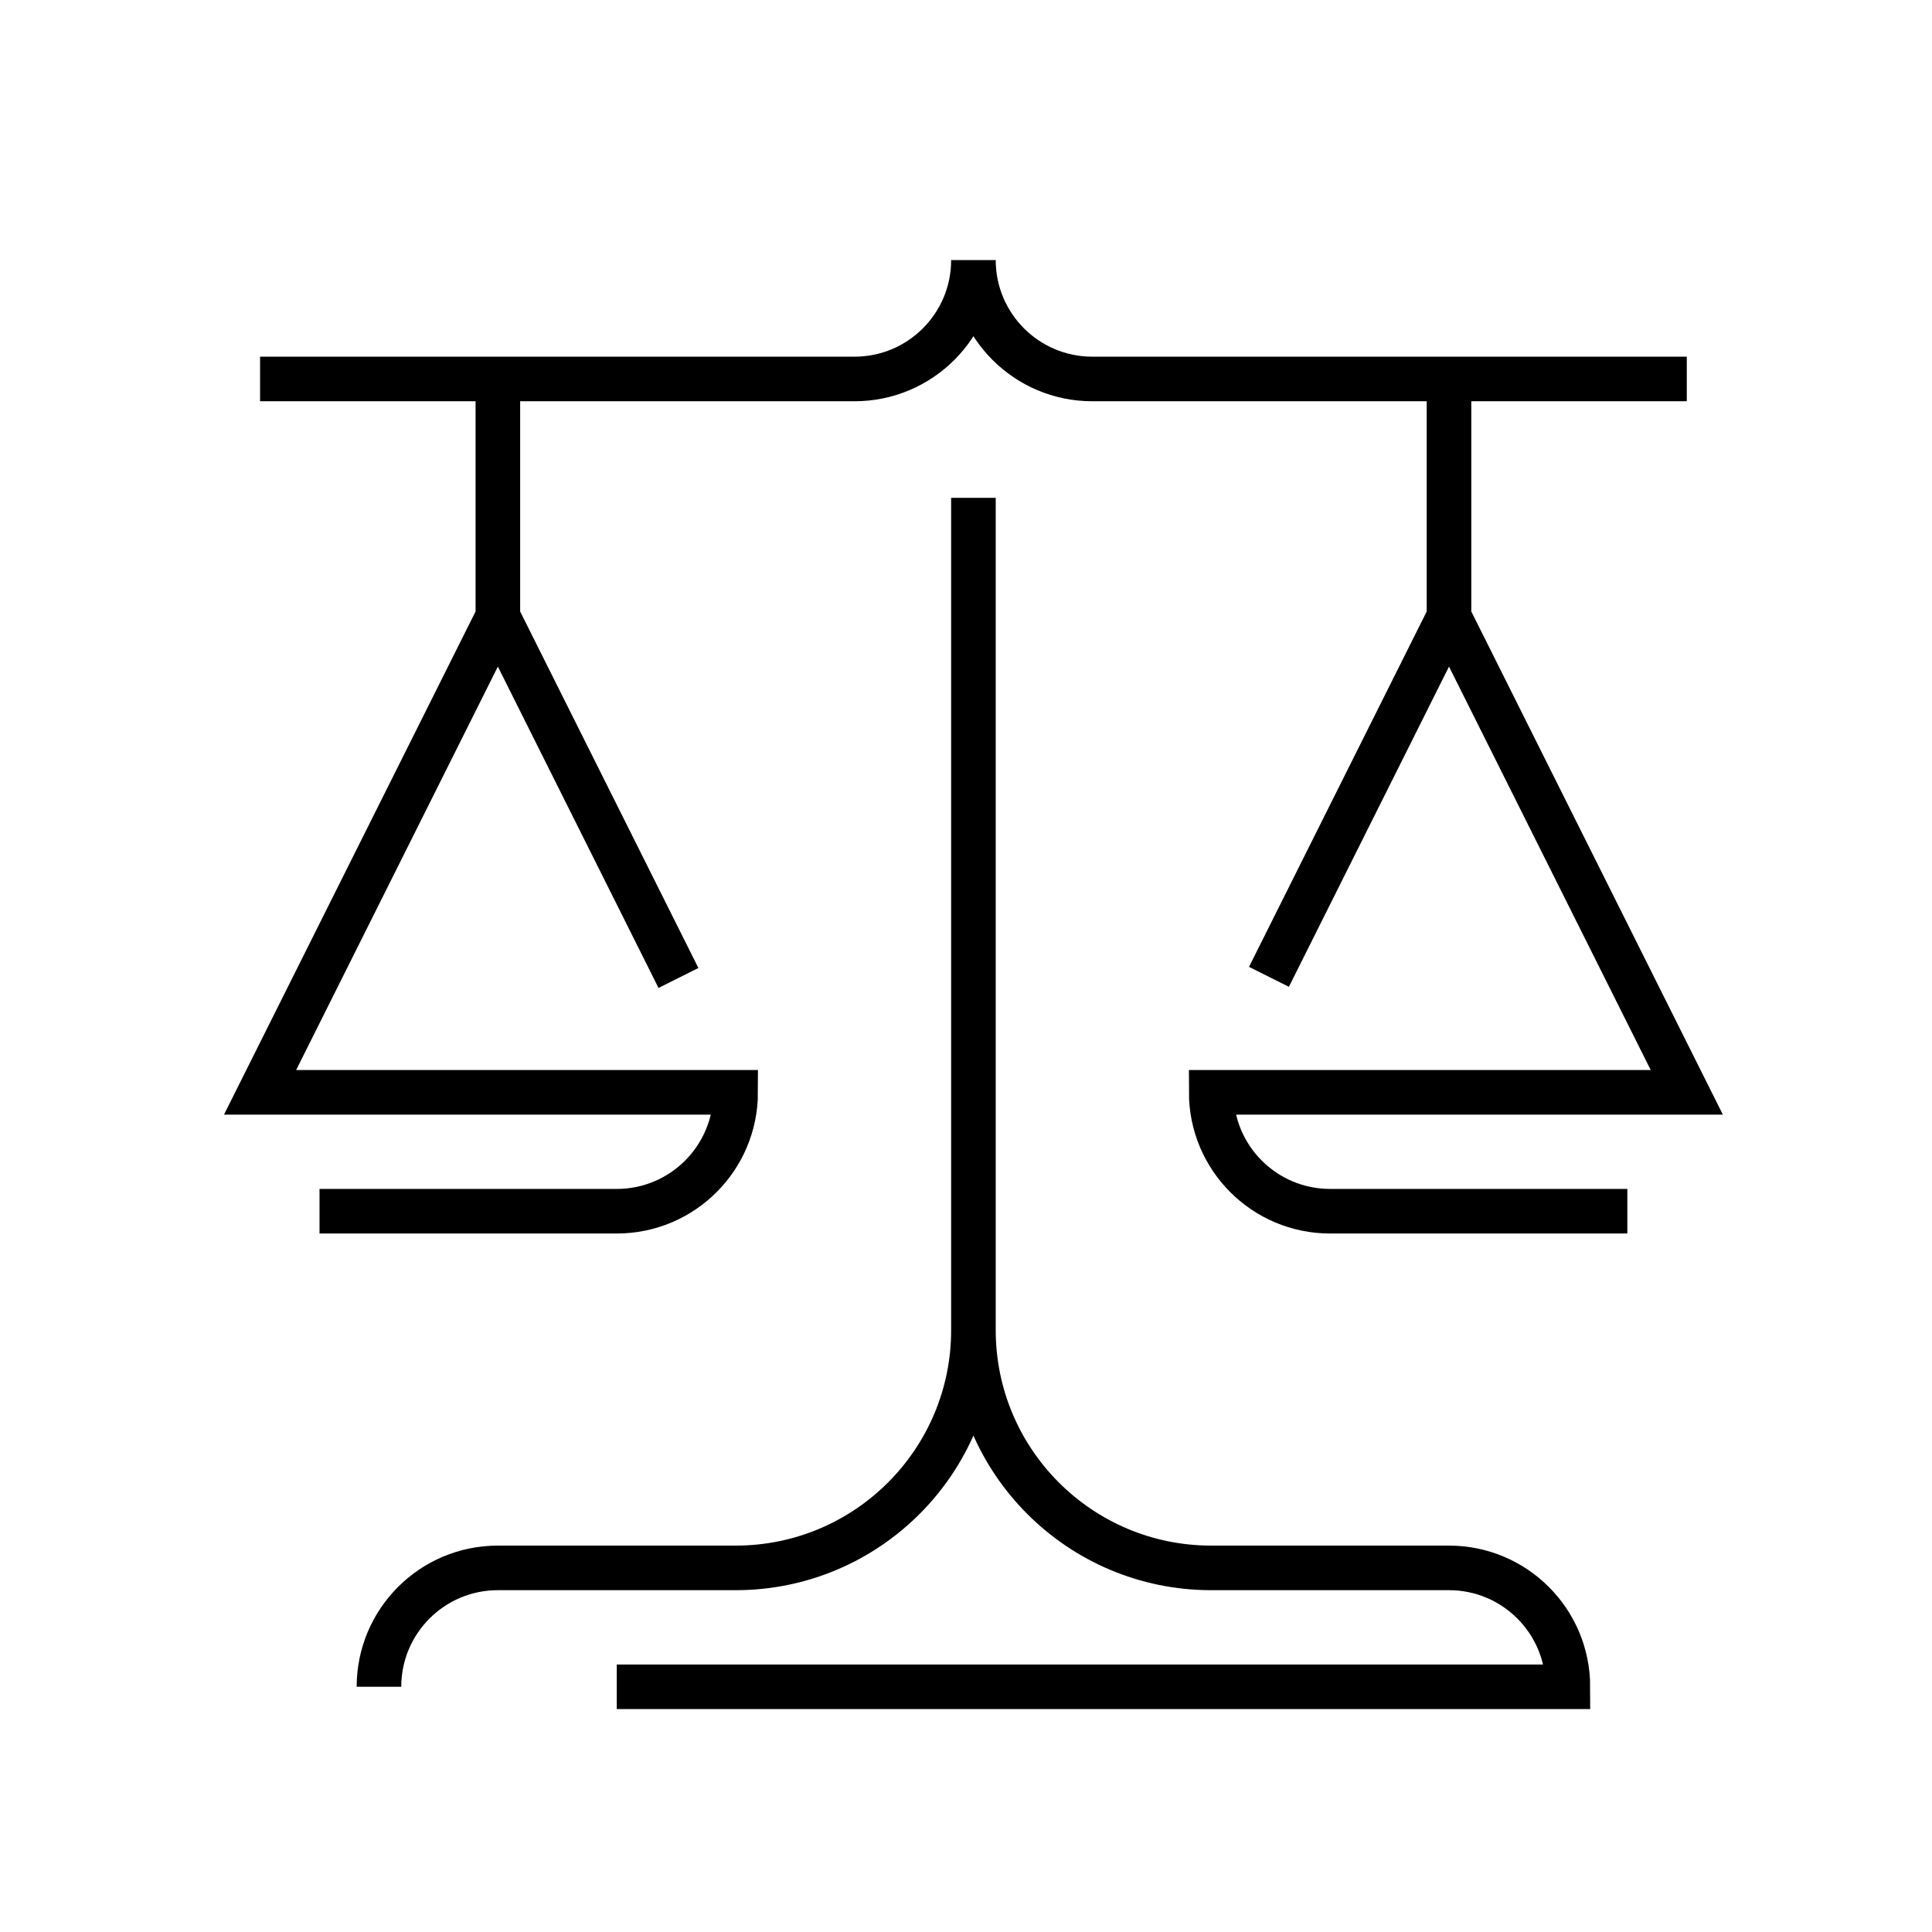 <?xml version="1.0" encoding="UTF-8"?>
<svg width="130px" height="130px" viewBox="0 0 130 130" version="1.1" xmlns="http://www.w3.org/2000/svg" xmlns:xlink="http://www.w3.org/1999/xlink">
    <title>scale</title>
    <g id="strokes" stroke="none" stroke-width="1" fill="none" fill-rule="evenodd">
        <g id="scale" transform="translate(1, 1)">
            <g id="Group" stroke="#979797" stroke-opacity="0.01" stroke-width="0.1">
                <g id="Rectangle">
                    <rect x="0" y="0" width="128" height="128"></rect>
                </g>
            </g>
            <path d="M108.5,80.5 L88.5,80.5 C84.082,80.5 80.5,76.918 80.5,72.5 L80.5,72.5 L80.5,72.5 L112.5,72.5 L96.5,40.5 L84.385,64.73 L96.5,40.5 L96.5,24.5 L112.5,24.5 L72.5,24.5 C68.082,24.5 64.5,20.918 64.5,16.5 L64.5,16.5 L64.5,16.5 C64.5,20.918 60.918,24.5 56.5,24.5 L16.5,24.5 L16.5,24.5 L32.5,24.5 L32.5,40.5 L44.652,64.805 L32.5,40.5 L16.5,72.5 L48.5,72.5 C48.5,76.918 44.918,80.5 40.5,80.5 L20.5,80.5 L20.5,80.5" id="Path-304" stroke="#000000" stroke-width="3"></path>
            <path d="M24.5,112.5 C24.5,108.082 28.082,104.5 32.5,104.5 L48.5,104.5 C57.337,104.5 64.5,97.337 64.5,88.5 L64.5,32.5 L64.5,32.5 L64.5,88.5 C64.5,97.337 71.663,104.5 80.5,104.5 L96.5,104.5 C100.918,104.5 104.5,108.082 104.5,112.5 L104.5,112.5 L104.5,112.5 L40.5,112.5" id="Path-305" stroke="#000000" stroke-width="3"></path>
        </g>
    </g>
</svg>